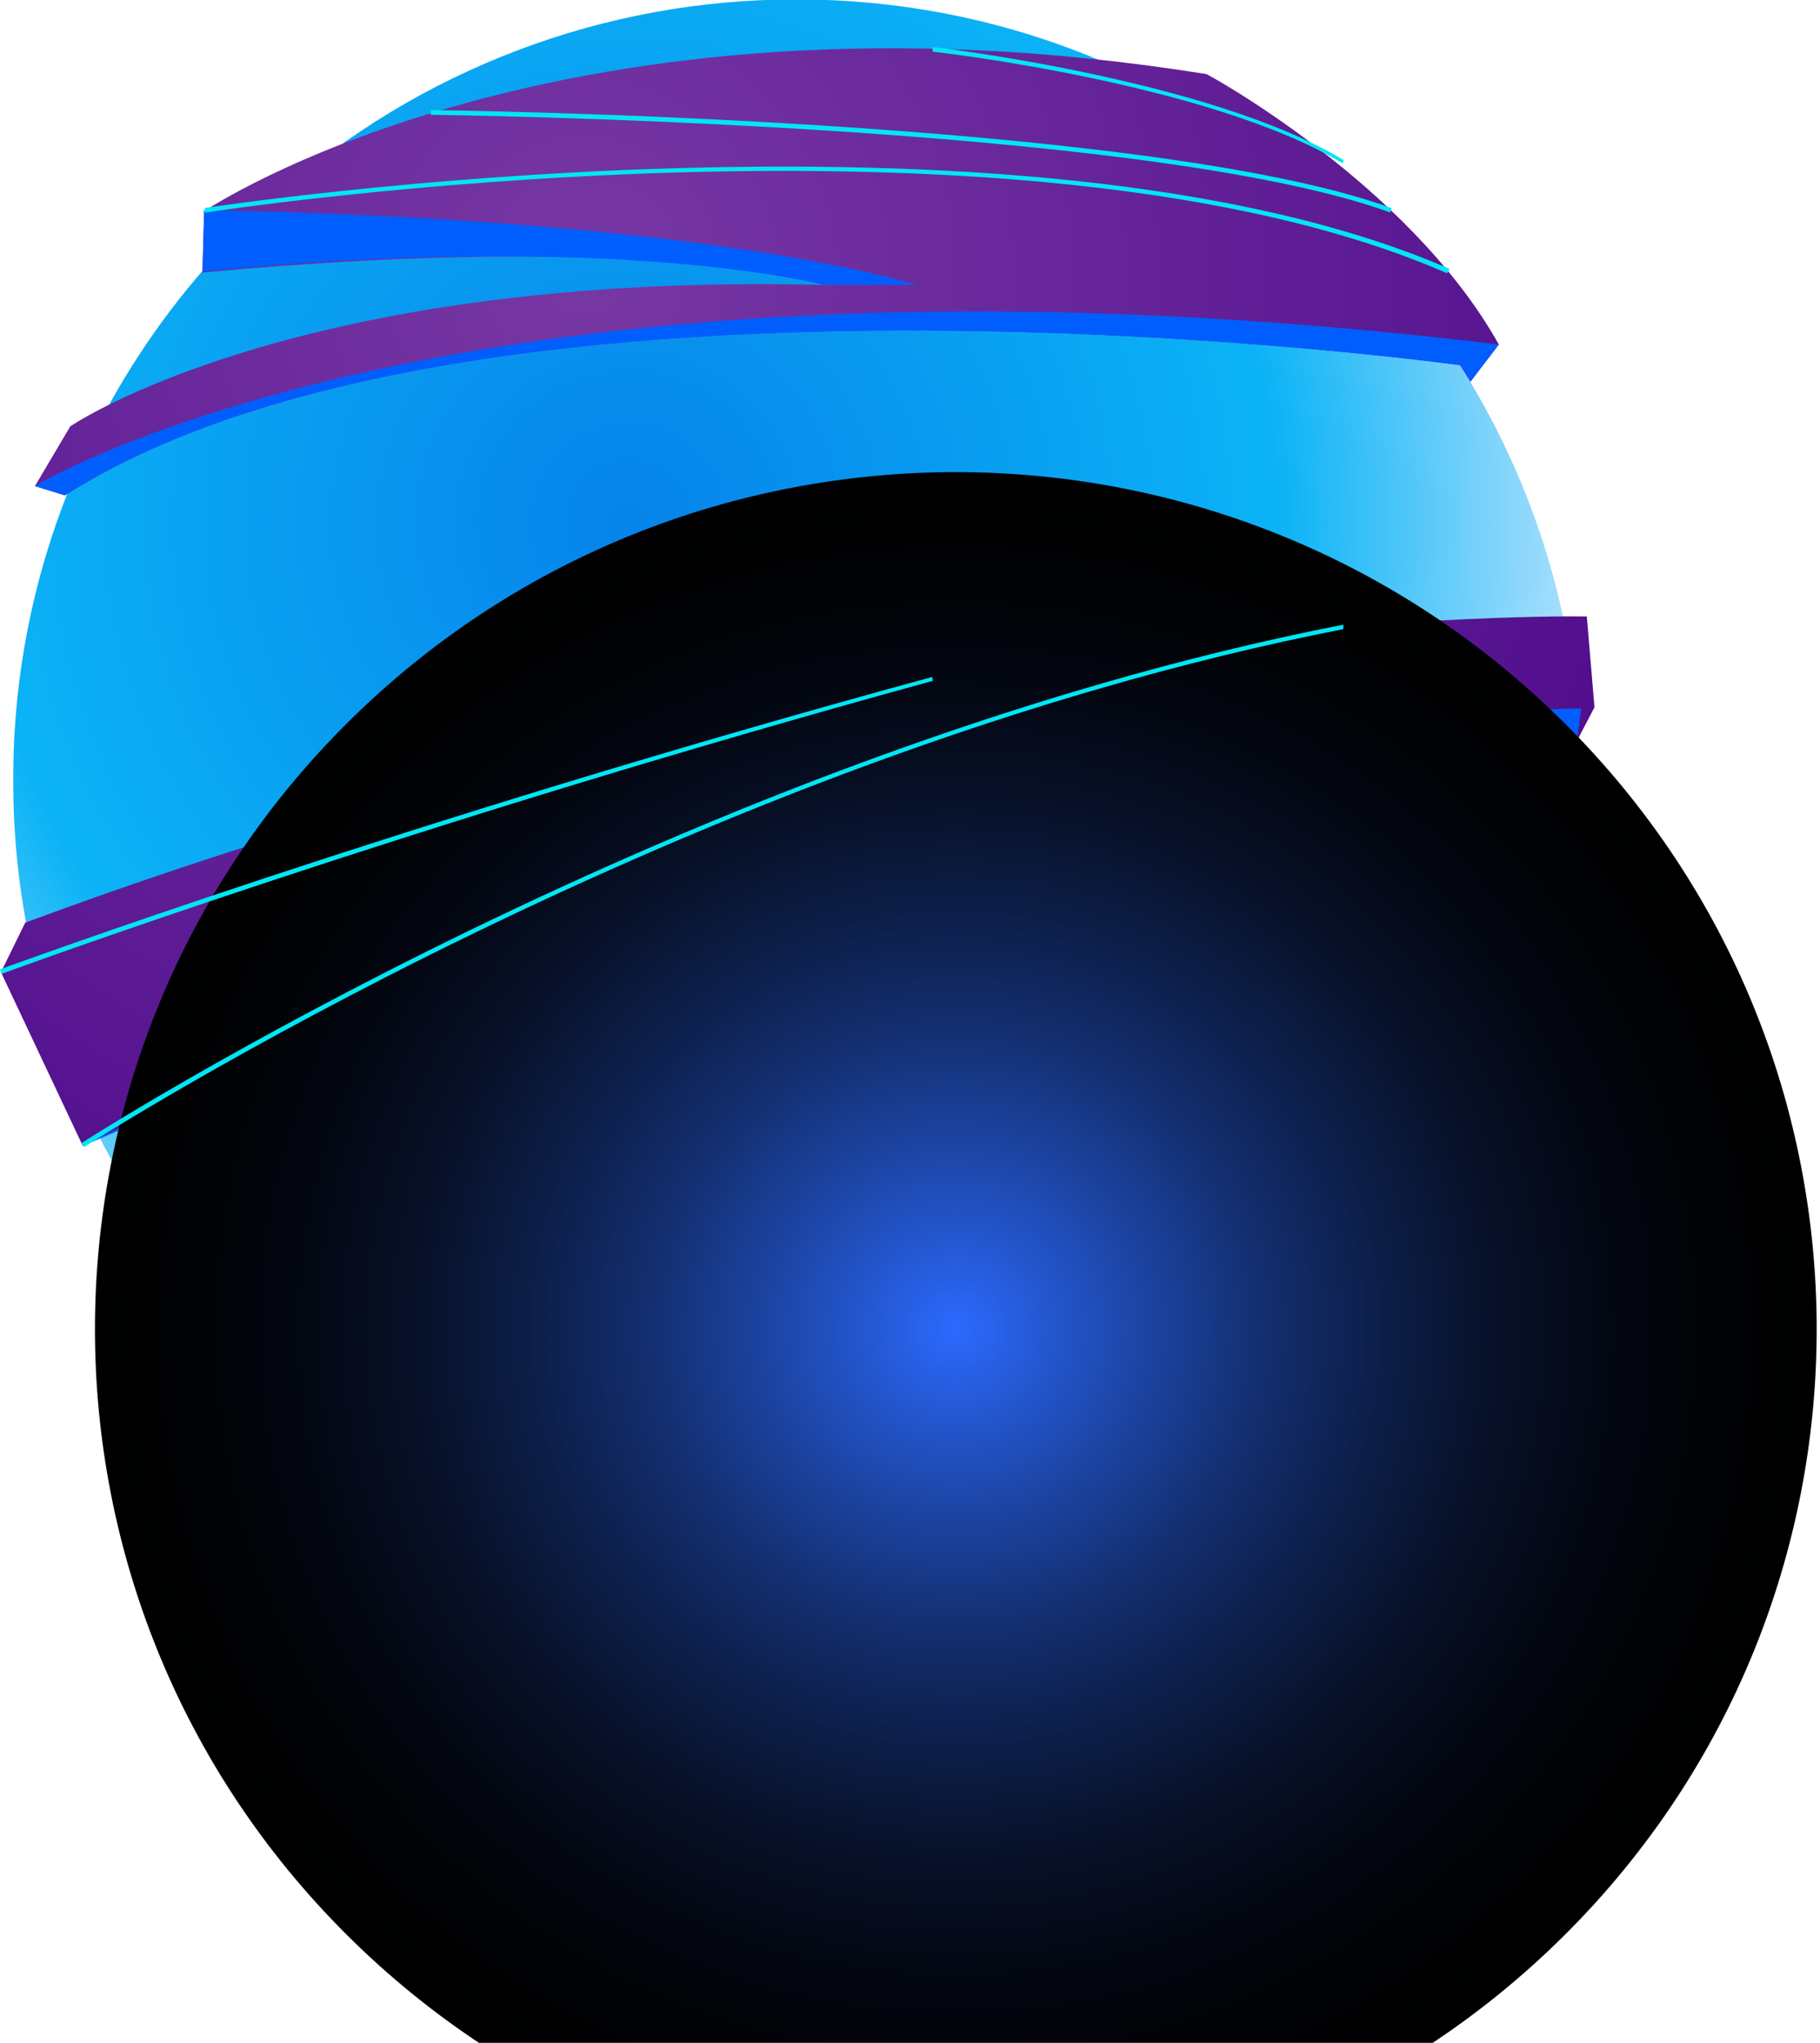 <svg width="327" height="367" viewBox="0 0 327 367" fill="none" xmlns="http://www.w3.org/2000/svg">
<g clip-path="url(#clip0_101_359)">
<path fill-rule="evenodd" clip-rule="evenodd" d="M283.929 140.16C283.929 177.332 269.095 212.982 242.688 239.268C216.282 265.553 180.467 280.319 143.123 280.319C122.424 280.308 101.982 275.743 83.262 266.952C79.669 265.281 76.178 263.61 72.753 261.471C59.139 253.66 46.939 243.628 36.662 231.795C32.906 227.559 29.419 223.095 26.221 218.427C21.861 211.972 18.054 205.164 14.839 198.075C6.592 179.932 2.345 160.241 2.384 140.327C2.299 120.29 6.547 100.469 14.839 82.211C17.403 76.575 20.342 71.116 23.636 65.869C30.741 54.569 39.423 44.329 49.42 35.458V35.458C75.17 12.513 108.53 -0.15 143.089 -0.1C154.344 -0.112 165.56 1.223 176.495 3.877C191.183 7.456 205.187 13.394 217.958 21.455V21.455C220.409 23.026 222.826 24.797 225.176 26.301C227.526 27.805 229.071 29.175 230.951 30.679C240.186 38.027 248.454 46.504 255.56 55.91C270.797 75.934 280.31 99.687 283.09 124.653C283.659 129.803 283.939 134.979 283.929 140.16V140.16Z" fill="url(#paint0_radial_101_359)"/>
<path fill-rule="evenodd" clip-rule="evenodd" d="M269.292 61.892L264.188 68.576L262.342 65.602C262.342 65.602 86.787 41.206 11.65 88.995L6.278 87.324L12.624 76.597C12.624 76.597 53.113 48.792 147.991 51.198C147.991 51.198 117.372 41.406 36.36 48.959L36.696 37.931C36.696 37.931 100.653 -5.247 216.716 13.301C216.749 13.167 253.277 33.185 269.292 61.892Z" fill="url(#paint1_radial_101_359)"/>
<path fill-rule="evenodd" clip-rule="evenodd" d="M4.532 165.759L0.168 174.648L14.873 205.862C14.873 205.862 131.943 146.61 283.46 132.841L286.481 127.059L285.105 110.751C285.105 110.751 159.742 108.178 4.532 165.759Z" fill="url(#paint2_radial_101_359)"/>
<path fill-rule="evenodd" clip-rule="evenodd" d="M40.187 244.795C40.187 244.795 142.317 204.091 280.169 193.33L275.939 205.862C275.939 205.862 159.708 210.875 54.12 257.394L40.187 244.795Z" fill="url(#paint3_radial_101_359)"/>
<path fill-rule="evenodd" clip-rule="evenodd" d="M54.12 257.227C63.91 252.539 74.005 248.508 84.336 245.162C84.336 245.162 162.898 252.648 269.291 217.993L258.85 238.779C258.85 238.779 198.183 266.016 110.053 276.944C110.053 276.944 84.437 278.448 54.12 257.227Z" fill="url(#paint4_radial_101_359)"/>
<path fill-rule="evenodd" clip-rule="evenodd" d="M269.292 61.892L264.188 68.576L262.342 65.602C262.342 65.602 86.787 41.206 11.65 88.995L6.278 87.324C8.393 85.921 87.291 39.903 269.292 61.892Z" fill="#005EFF"/>
<path fill-rule="evenodd" clip-rule="evenodd" d="M36.662 37.797C36.662 37.797 118.883 38.332 164.677 51.165H147.891C147.891 51.165 111.262 41.44 36.394 48.792L36.662 37.797Z" fill="#005EFF"/>
<path fill-rule="evenodd" clip-rule="evenodd" d="M14.873 205.862C14.873 205.862 163.972 129.766 284.097 127.26L283.359 132.841C283.359 132.841 180.02 134.746 14.873 205.862Z" fill="#005EFF"/>
<path fill-rule="evenodd" clip-rule="evenodd" d="M269.292 217.993L261.335 216.355C261.335 216.355 201.373 243.959 81.953 245.965C81.953 245.965 206.409 251.913 269.292 217.993Z" fill="#005EFF"/>
<path style="mix-blend-mode:screen" d="M281.102 347.647C341.505 287.521 341.505 190.038 281.102 129.912C220.699 69.786 122.766 69.786 62.362 129.912C1.959 190.038 1.959 287.521 62.362 347.647C122.766 407.773 220.699 407.773 281.102 347.647Z" fill="url(#paint5_radial_101_359)"/>
<path d="M259.992 49.093C183.478 15.674 38.408 37.964 36.796 38.198V37.362C38.24 37.162 183.713 14.938 260.462 48.324L259.992 49.093Z" fill="#00E7F4"/>
<path d="M249.752 38.165C205.737 22.123 78.528 20.653 77.387 20.62V19.784C78.662 19.784 205.872 21.288 250.054 37.396L249.752 38.165Z" fill="#00E7F4"/>
<path d="M241.224 29.342C217.421 14.972 168.068 9.291 167.564 9.291V8.455C168.068 8.455 217.589 14.303 241.426 28.774L241.224 29.342Z" fill="#00E7F4"/>
<path d="M15.108 206.062L14.638 205.36C15.713 204.659 124.02 135.18 241.359 112.221V113.023C124.322 135.882 16.183 205.36 15.108 206.062Z" fill="#00E7F4"/>
<path d="M0.302 174.949L0 174.147C0.705 173.913 72.216 147.579 167.497 121.612L167.598 122.314C72.485 148.381 1.007 174.682 0.302 174.949Z" fill="#00E7F4"/>
</g>
<defs>
<radialGradient id="paint0_radial_101_359" cx="0" cy="0" r="1" gradientUnits="userSpaceOnUse" gradientTransform="translate(113.108 94.309) scale(193.584 192.694)">
<stop stop-color="#0683EA"/>
<stop offset="0.6" stop-color="#0BB3F6"/>
<stop offset="1" stop-color="#F2F4FF"/>
</radialGradient>
<radialGradient id="paint1_radial_101_359" cx="0" cy="0" r="1" gradientUnits="userSpaceOnUse" gradientTransform="translate(104.614 49.193) scale(268.821 267.587)">
<stop stop-color="#7738A4"/>
<stop offset="1" stop-color="#450086"/>
</radialGradient>
<radialGradient id="paint2_radial_101_359" cx="0" cy="0" r="1" gradientUnits="userSpaceOnUse" gradientTransform="translate(104.614 49.226) scale(268.821 267.587)">
<stop stop-color="#7738A4"/>
<stop offset="1" stop-color="#450086"/>
</radialGradient>
<radialGradient id="paint3_radial_101_359" cx="0" cy="0" r="1" gradientUnits="userSpaceOnUse" gradientTransform="translate(104.614 49.227) scale(268.822 267.587)">
<stop stop-color="#7738A4"/>
<stop offset="1" stop-color="#450086"/>
</radialGradient>
<radialGradient id="paint4_radial_101_359" cx="0" cy="0" r="1" gradientUnits="userSpaceOnUse" gradientTransform="translate(104.614 50.964) scale(267.445 266.216)">
<stop stop-color="#7738A4"/>
<stop offset="1" stop-color="#450086"/>
</radialGradient>
<radialGradient id="paint5_radial_101_359" cx="0" cy="0" r="1" gradientUnits="userSpaceOnUse" gradientTransform="translate(171.736 238.783) scale(154.672 153.962)">
<stop stop-color="#2C6AFF"/>
<stop offset="0.09" stop-color="#2559D6"/>
<stop offset="0.23" stop-color="#1B429E"/>
<stop offset="0.36" stop-color="#132E6E"/>
<stop offset="0.5" stop-color="#0C1D46"/>
<stop offset="0.63" stop-color="#071027"/>
<stop offset="0.76" stop-color="#030712"/>
<stop offset="0.89" stop-color="#010204"/>
<stop offset="1"/>
</radialGradient>
<clipPath id="clip0_101_359">
<rect width="326.4" height="392.741" fill="white"/>
</clipPath>
</defs>
</svg>
